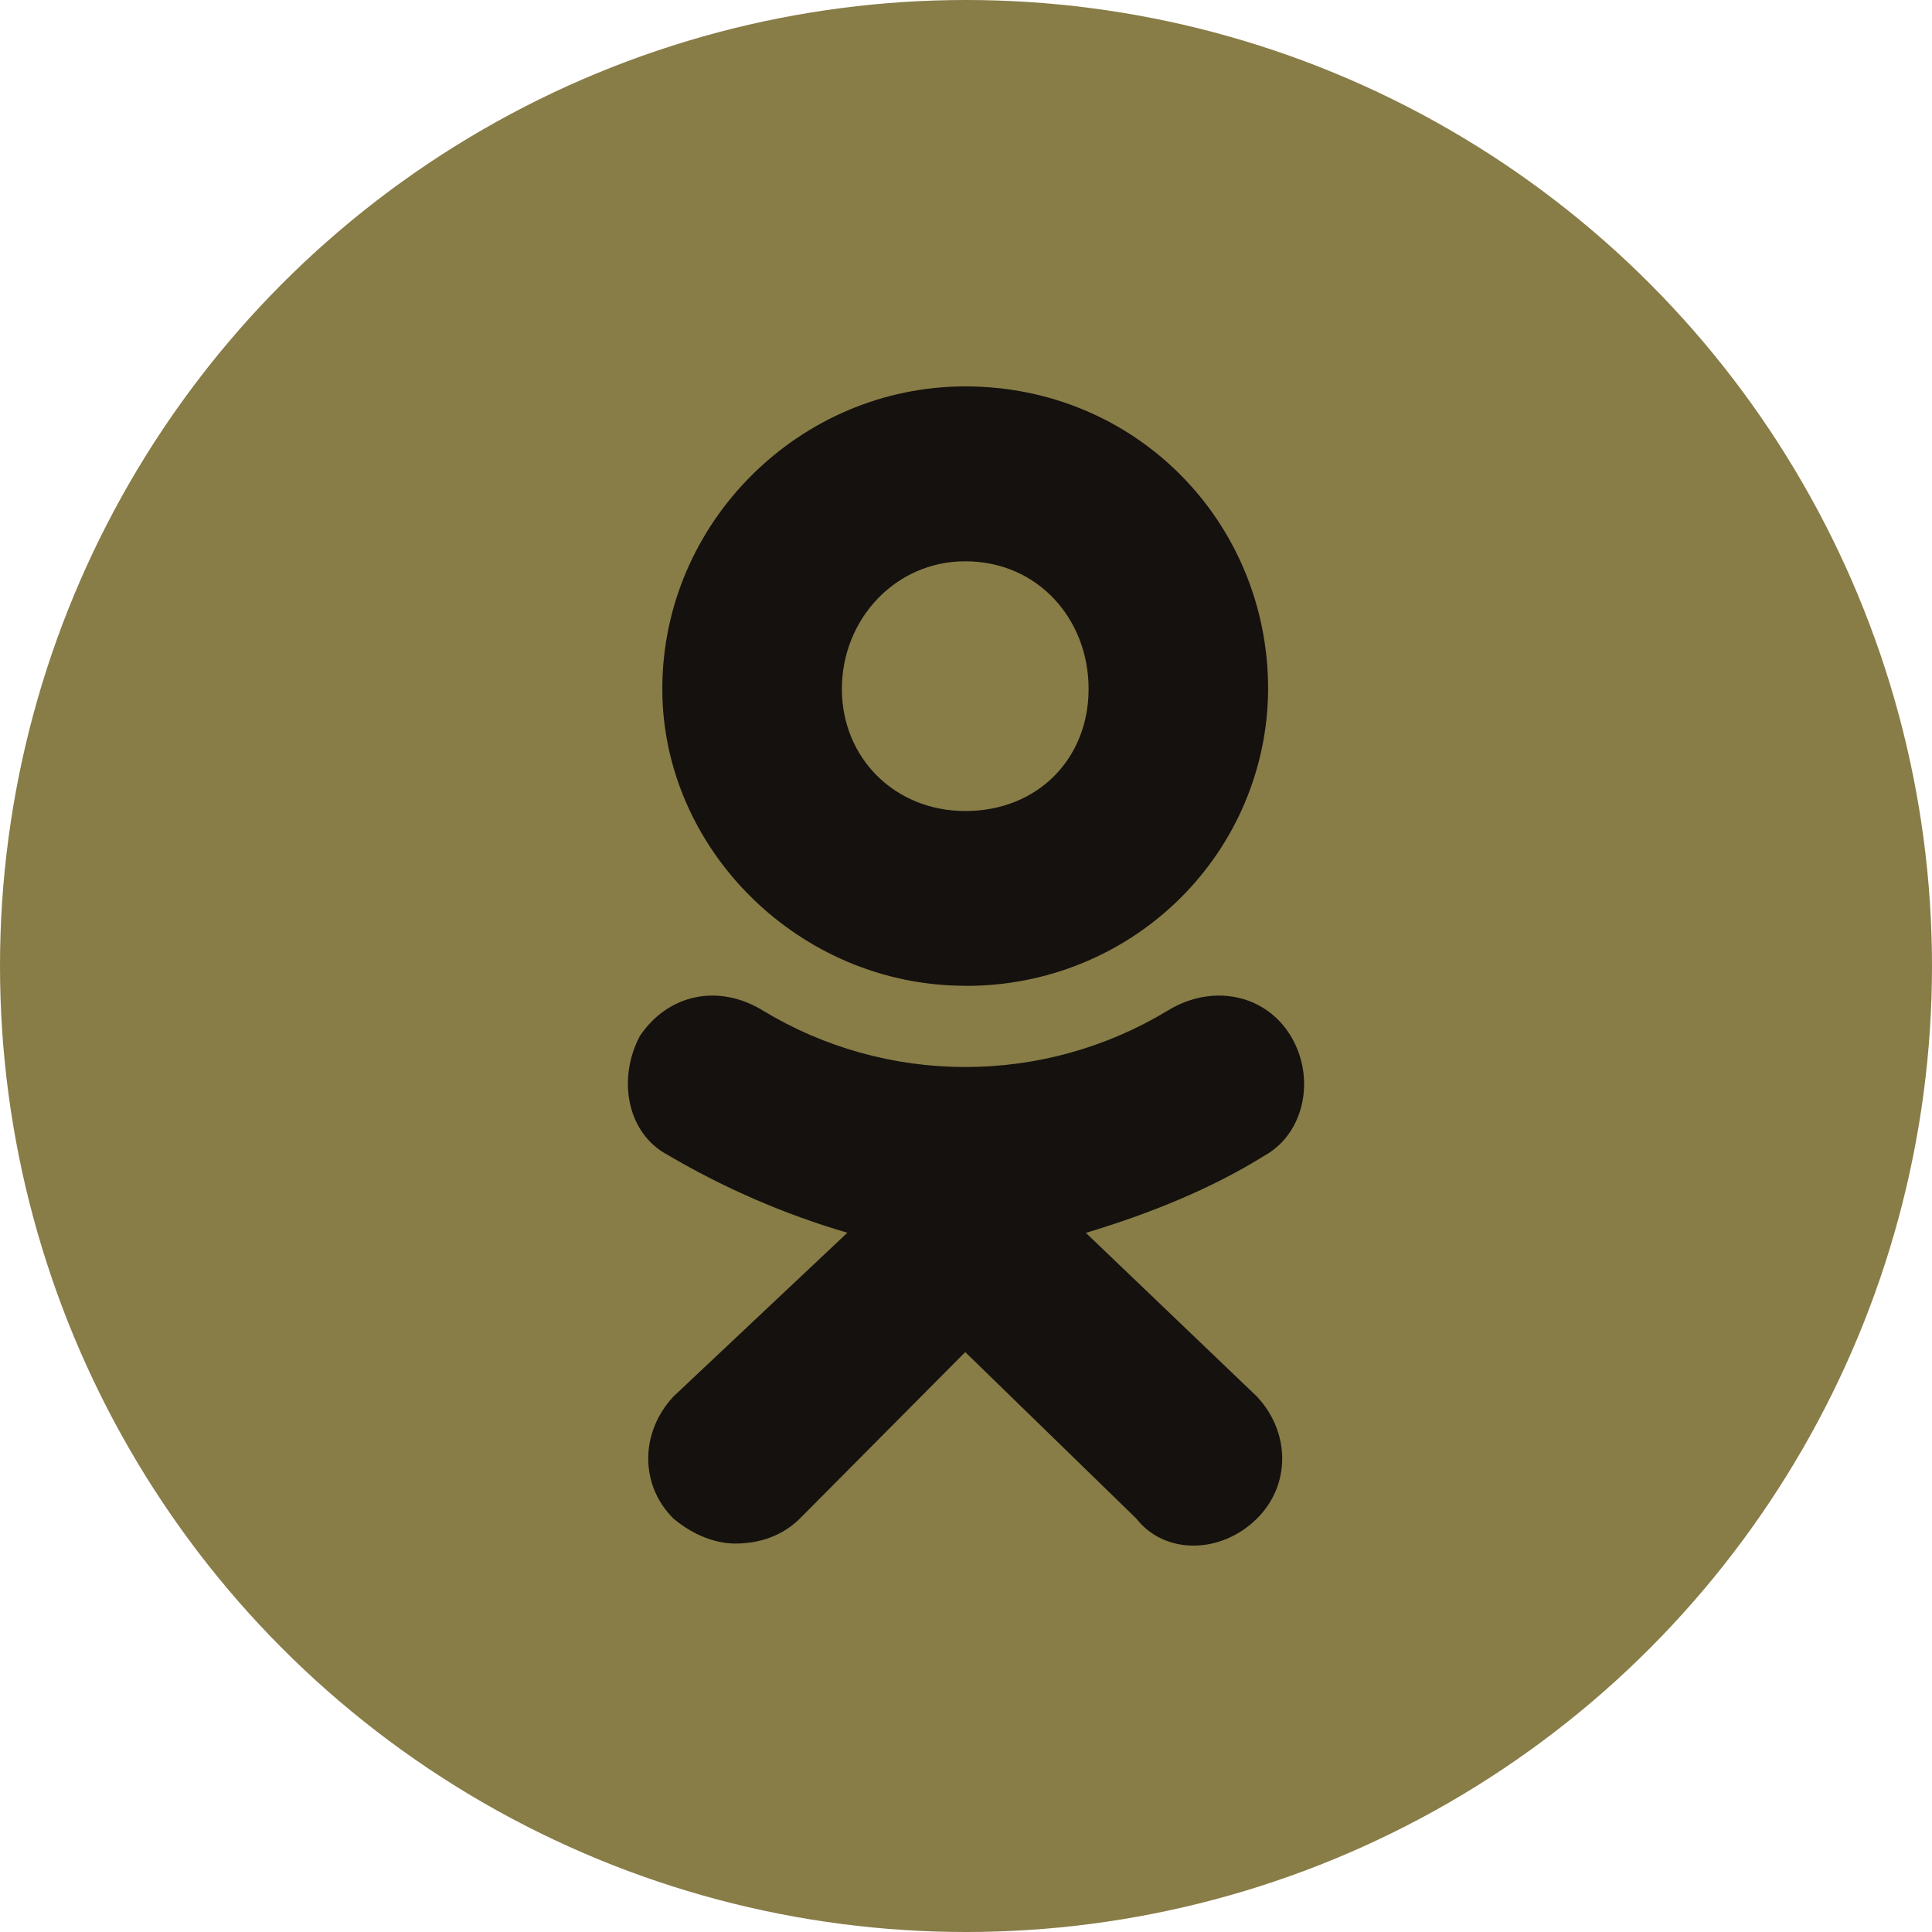 <svg width="48" height="48" viewBox="0 0 48 48" fill="none" xmlns="http://www.w3.org/2000/svg">
<circle cx="24" cy="24" r="24" fill="#887C47"/>
<g clip-path="url(#clip0)">
<path d="M23.98 24.491C19.871 24.491 16.455 21.113 16.455 17.116C16.455 12.98 19.871 9.6 23.981 9.6C28.232 9.6 31.506 12.978 31.506 17.116C31.499 19.078 30.705 20.958 29.298 22.341C27.891 23.725 25.987 24.498 24.005 24.493L23.98 24.491ZM23.98 13.945C22.24 13.945 20.916 15.392 20.916 17.117C20.916 18.839 22.24 20.15 23.981 20.15C25.792 20.15 27.046 18.839 27.046 17.117C27.048 15.39 25.792 13.945 23.98 13.945ZM26.977 30.629L31.228 34.697C32.065 35.591 32.065 36.901 31.228 37.729C30.324 38.624 28.929 38.624 28.232 37.729L23.981 33.592L19.871 37.729C19.453 38.143 18.895 38.349 18.266 38.349C17.779 38.349 17.222 38.141 16.733 37.729C15.896 36.901 15.896 35.591 16.733 34.695L21.053 30.627C19.493 30.17 17.996 29.522 16.598 28.699C15.552 28.148 15.344 26.769 15.901 25.734C16.598 24.7 17.852 24.425 18.967 25.115C20.478 26.028 22.214 26.51 23.984 26.51C25.753 26.51 27.489 26.028 29 25.115C30.116 24.425 31.438 24.7 32.065 25.734C32.693 26.769 32.413 28.146 31.436 28.699C30.114 29.527 28.581 30.148 26.978 30.63L26.977 30.629Z" fill="#14110E"/>
</g>
<defs>
<clipPath id="clip0">
<rect width="28.8" height="28.8" fill="white" transform="translate(9.6 9.6)"/>
</clipPath>
</defs>
</svg>
